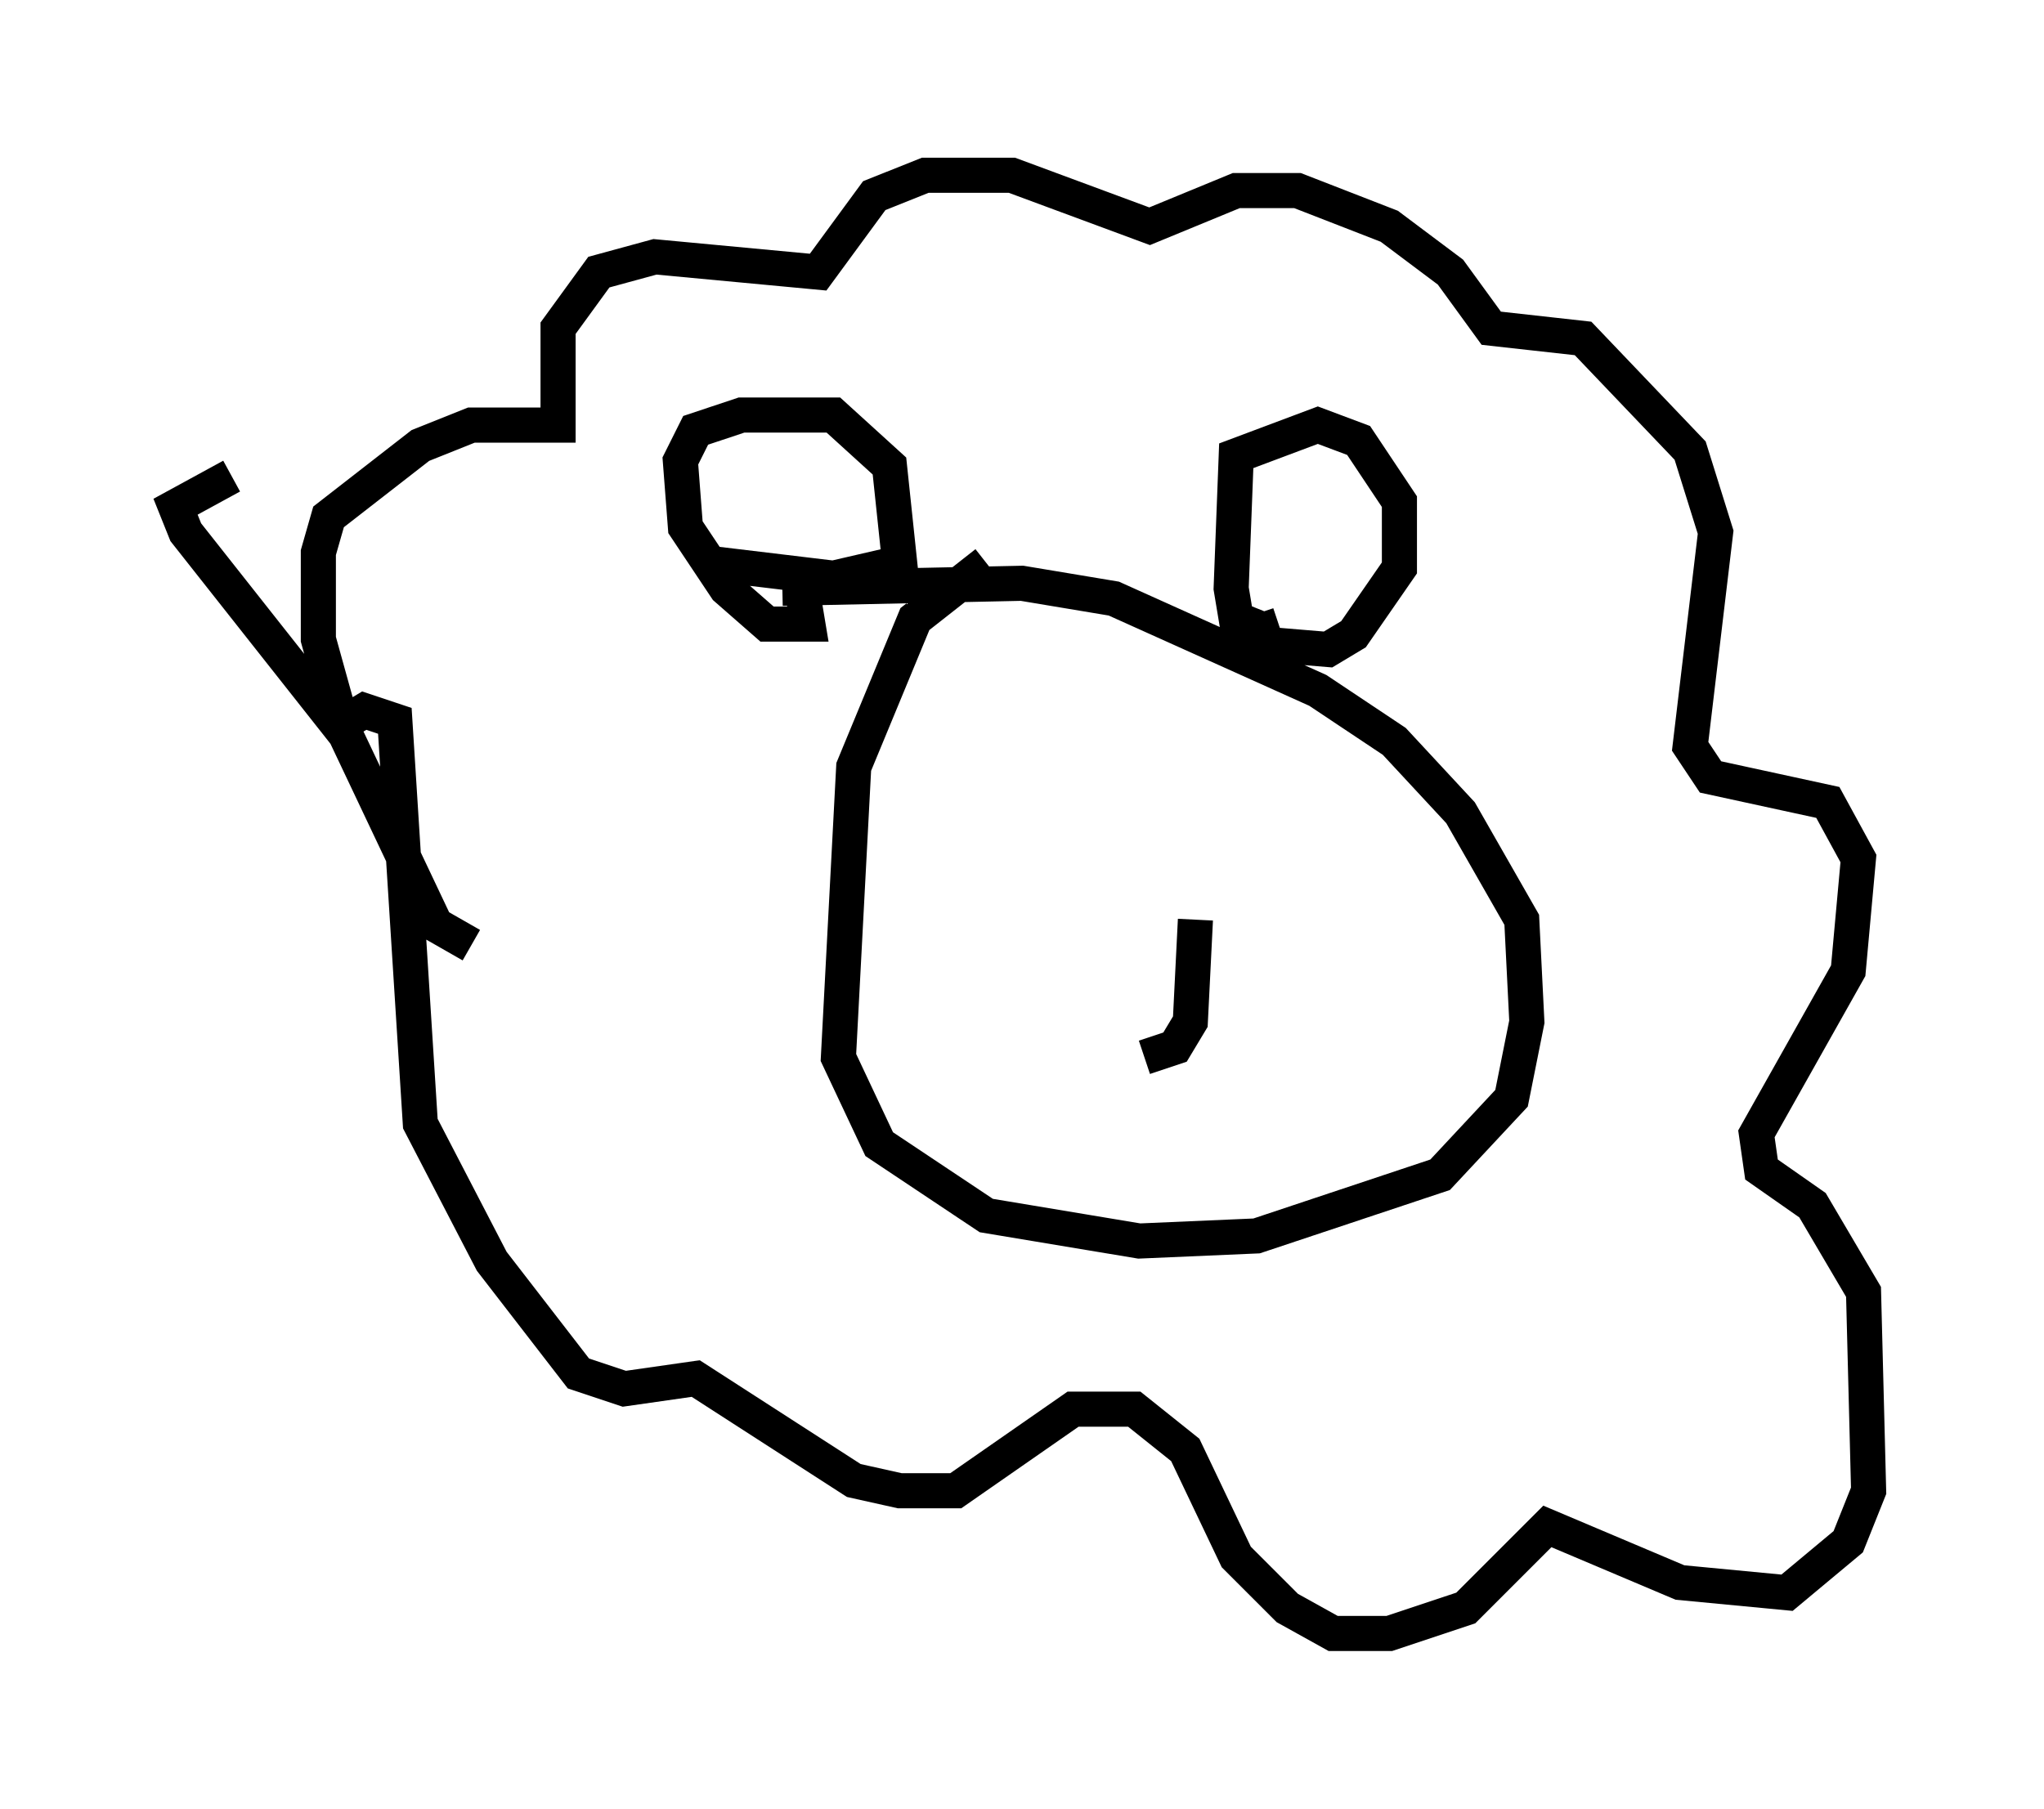 <?xml version="1.0" encoding="utf-8" ?>
<svg baseProfile="full" height="51.542" version="1.1" width="58.223" xmlns="http://www.w3.org/2000/svg" xmlns:ev="http://www.w3.org/2001/xml-events" xmlns:xlink="http://www.w3.org/1999/xlink"><defs /><rect fill="white" height="51.542" width="58.223" x="0" y="0" /><path d="M28.821, 16.184 m-0.726, -0.145 l-2.034, 1.598 -1.743, 4.212 l-0.436, 8.279 1.162, 2.469 l3.05, 2.034 4.358, 0.726 l3.341, -0.145 5.229, -1.743 l2.034, -2.179 0.436, -2.179 l-0.145, -2.905 -1.743, -3.05 l-1.888, -2.034 -2.179, -1.453 l-5.81, -2.615 -2.615, -0.436 l-6.827, 0.145 m0.581, 0.145 l0.145, 0.872 -1.162, 0.0 l-1.162, -1.017 -1.162, -1.743 l-0.145, -1.888 0.436, -0.872 l1.307, -0.436 2.615, 0.0 l1.598, 1.453 0.291, 2.76 l-1.888, 0.436 -3.631, -0.436 m15.832, 1.888 l-0.726, -0.291 -0.145, -0.872 l0.145, -3.777 2.324, -0.872 l1.162, 0.436 1.162, 1.743 l0.0, 1.888 -1.307, 1.888 l-0.726, 0.436 -1.743, -0.145 l-0.291, -0.872 m-22.369, 9.441 l-1.017, -0.581 -2.615, -5.52 l-0.726, -2.615 0.0, -2.469 l0.291, -1.017 2.615, -2.034 l1.453, -0.581 2.469, 0.0 l0.0, -2.76 1.162, -1.598 l1.598, -0.436 4.648, 0.436 l1.598, -2.179 1.453, -0.581 l2.469, 0.0 3.922, 1.453 l2.469, -1.017 1.743, 0.0 l2.615, 1.017 1.743, 1.307 l1.162, 1.598 2.615, 0.291 l3.05, 3.196 0.726, 2.324 l-0.726, 6.101 0.581, 0.872 l3.341, 0.726 0.872, 1.598 l-0.291, 3.196 -2.615, 4.648 l0.145, 1.017 1.453, 1.017 l1.453, 2.469 0.145, 5.665 l-0.581, 1.453 -1.743, 1.453 l-3.05, -0.291 -3.777, -1.598 l-2.324, 2.324 -2.179, 0.726 l-1.598, 0.0 -1.307, -0.726 l-1.453, -1.453 -1.453, -3.05 l-1.453, -1.162 -1.743, 0.0 l-3.341, 2.324 -1.598, 0.0 l-1.307, -0.291 -4.503, -2.905 l-2.034, 0.291 -1.307, -0.436 l-2.469, -3.196 -2.034, -3.922 l-0.726, -11.475 -0.872, -0.291 l-0.726, 0.436 -4.358, -5.52 l-0.291, -0.726 1.598, -0.872 m26, 16.559 l0.872, -0.291 0.436, -0.726 l0.145, -2.905 " fill="none" stroke="black" stroke-width="1" /></svg>